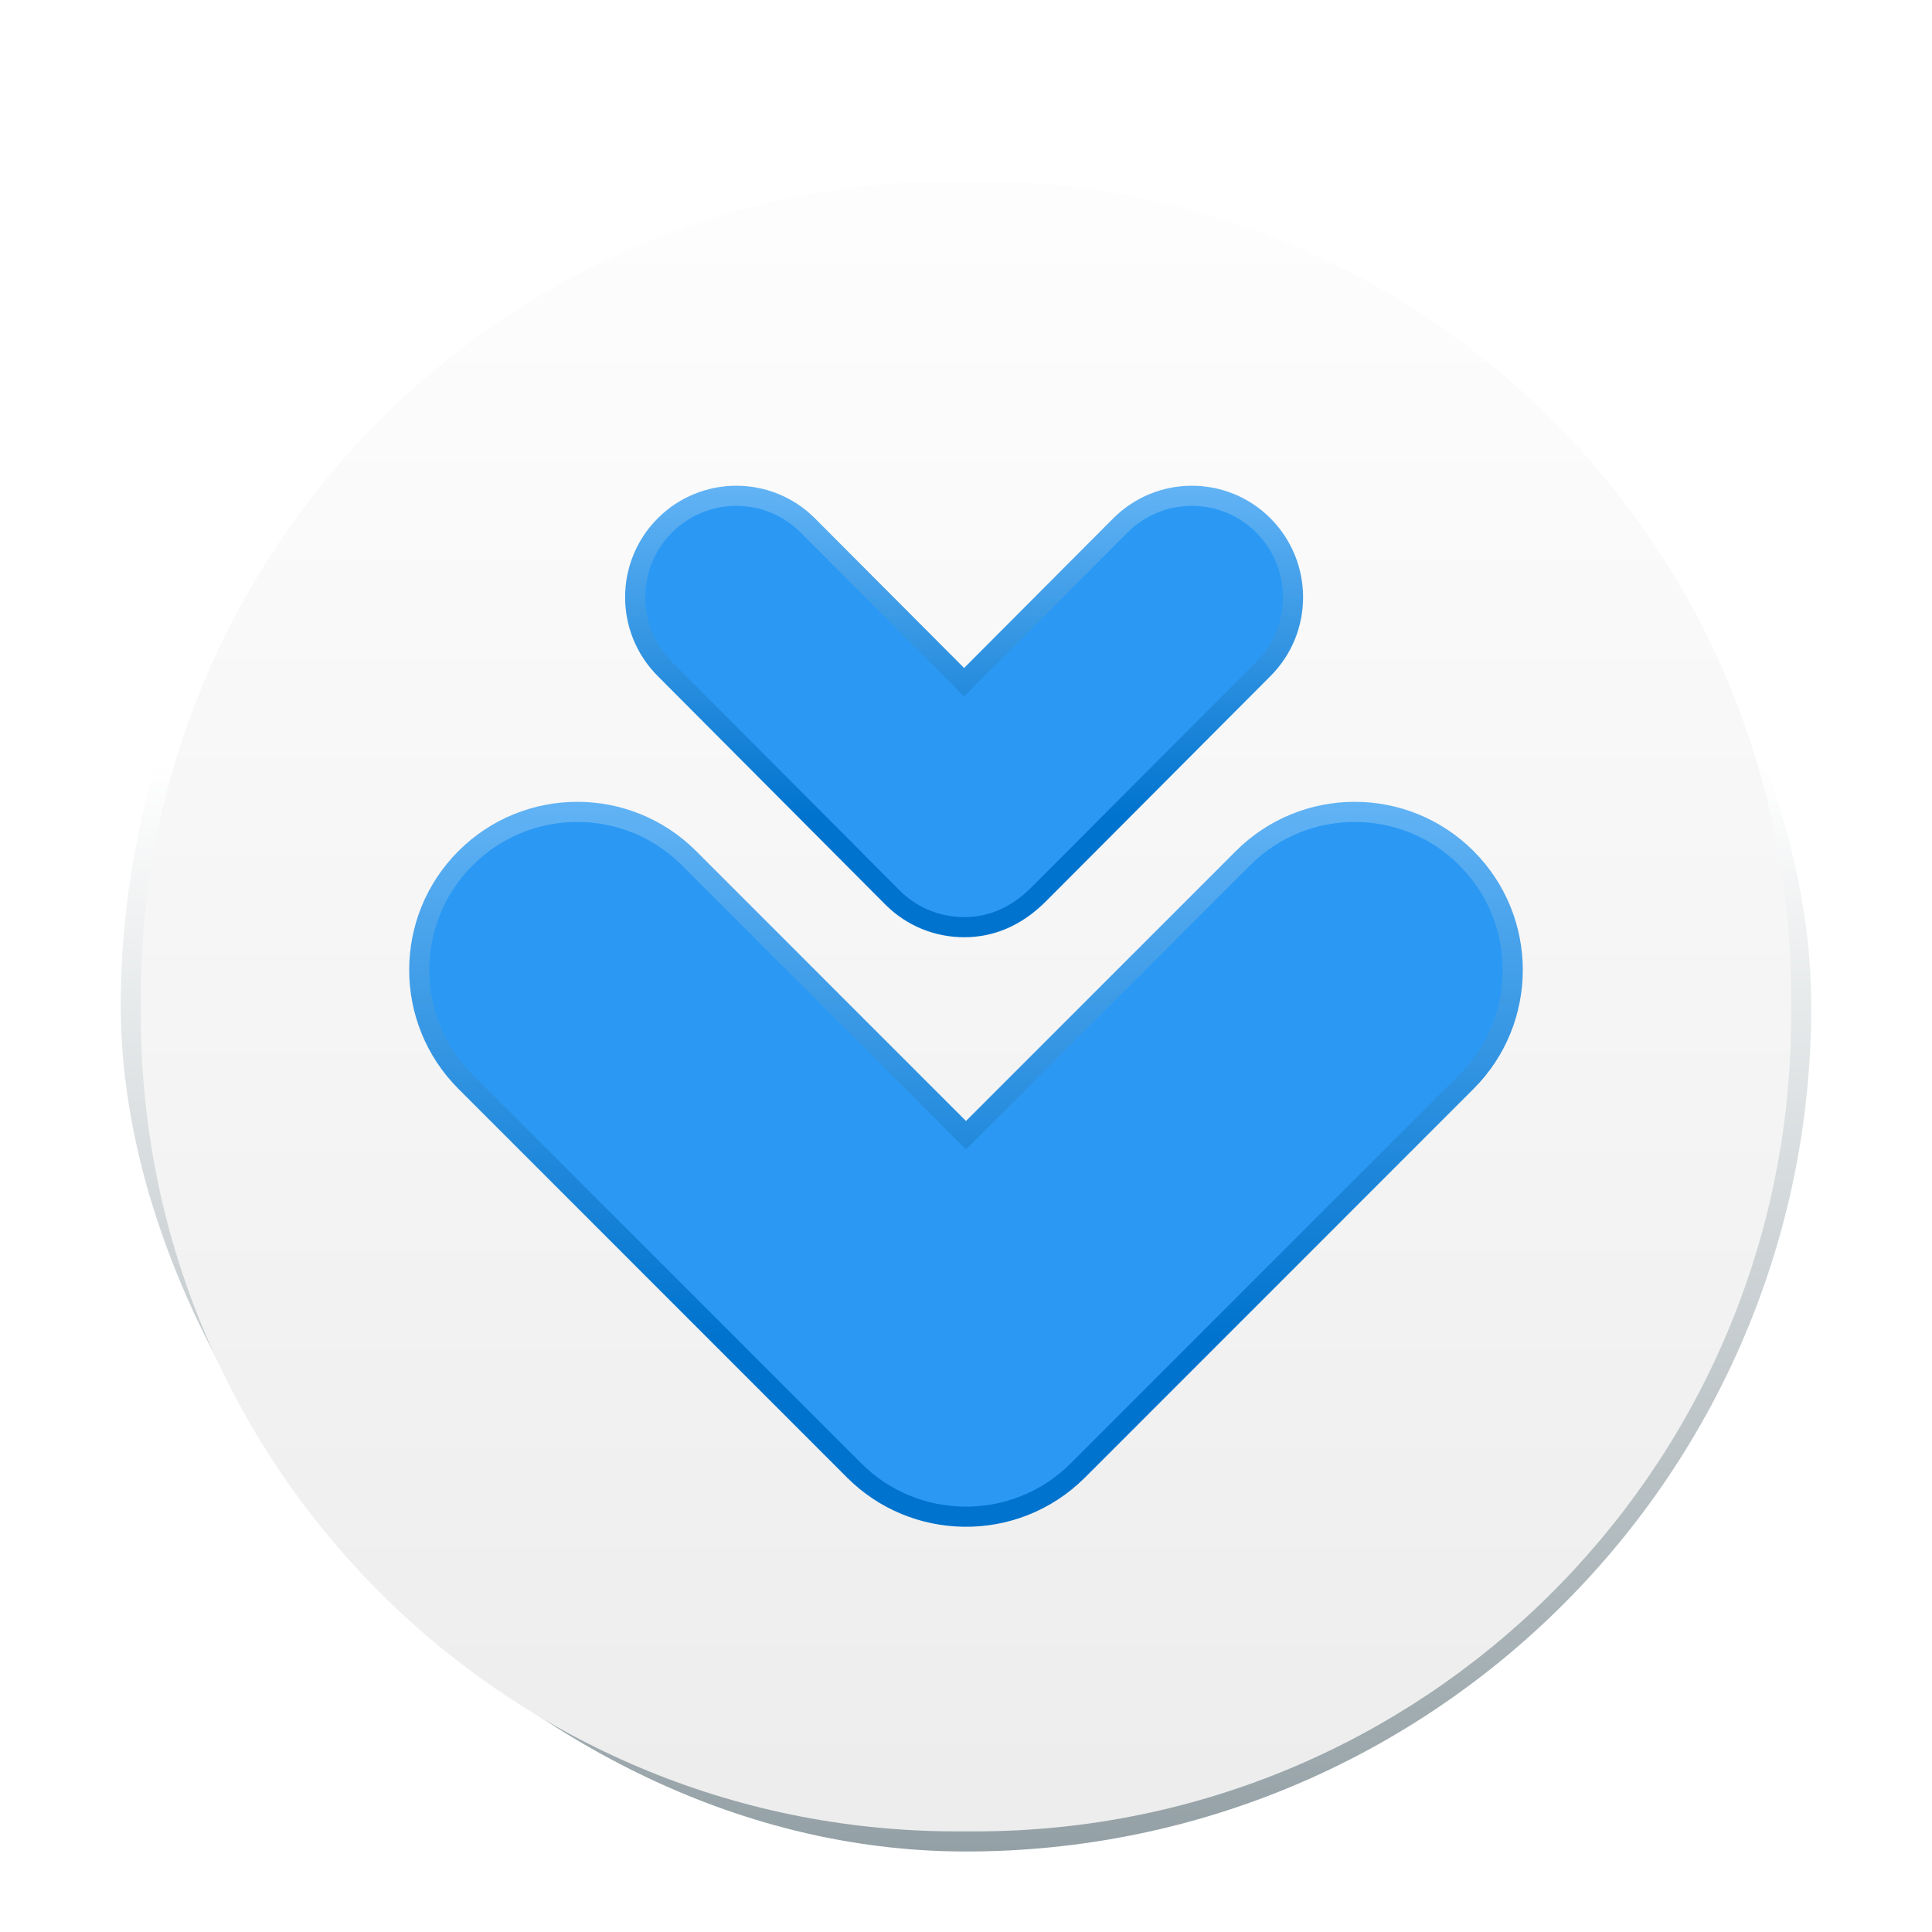 <svg xmlns="http://www.w3.org/2000/svg" xmlns:xlink="http://www.w3.org/1999/xlink" width="96" height="96" viewBox="0 0 96 96">
  <defs>
    <filter id="downloader-a" width="128.6%" height="128.6%" x="-14.3%" y="-14.3%" filterUnits="objectBoundingBox">
      <feOffset dy="2" in="SourceAlpha" result="shadowOffsetOuter1"/>
      <feGaussianBlur in="shadowOffsetOuter1" result="shadowBlurOuter1" stdDeviation="2"/>
      <feColorMatrix in="shadowBlurOuter1" result="shadowMatrixOuter1" values="0 0 0 0 0   0 0 0 0 0   0 0 0 0 0  0 0 0 0.2 0"/>
      <feMerge>
        <feMergeNode in="shadowMatrixOuter1"/>
        <feMergeNode in="SourceGraphic"/>
      </feMerge>
    </filter>
    <linearGradient id="downloader-b" x1="50%" x2="50%" y1="35.61%" y2="100%">
      <stop offset="0%" stop-color="#FFF"/>
      <stop offset="100%" stop-color="#93A0A5"/>
    </linearGradient>
    <rect id="downloader-c" width="84" height="84" x="0" y="0" rx="42"/>
    <linearGradient id="downloader-d" x1="50%" x2="50%" y1="-10.554%" y2="98.139%">
      <stop offset="0%" stop-color="#FFF"/>
      <stop offset="100%" stop-color="#EDEDED"/>
    </linearGradient>
    <linearGradient id="downloader-e" x1="50%" x2="50%" y1="-21.874%" y2="74.597%">
      <stop offset="0%" stop-color="#7BC4FF"/>
      <stop offset="100%" stop-color="#0073CE"/>
    </linearGradient>
    <linearGradient id="downloader-f" x1="50%" x2="50%" y1="-21.874%" y2="74.597%">
      <stop offset="0%" stop-color="#7BC4FF"/>
      <stop offset="100%" stop-color="#0073CE"/>
    </linearGradient>
  </defs>
  <g fill="none" fill-rule="evenodd" filter="url(#downloader-a)" transform="translate(6 6)">
    <use fill="url(#downloader-b)" fill-rule="nonzero" xlink:href="#downloader-c"/>
    <path fill="url(#downloader-d)" fill-rule="nonzero" d="M42.466,1 L41.534,1 C19.372,1 1.363,18.787 1.005,40.864 L1,41.534 L1,42.466 C1,64.628 18.787,82.637 40.864,82.995 L41.534,83 L42.466,83 C64.628,83 82.637,65.213 82.995,43.136 L83,42.466 L83,41.534 C83,19.372 65.213,1.363 43.136,1.005 L42.466,1 Z"/>
    <path fill="#2B99F4" stroke="url(#downloader-e)" d="M53.217,16.636 C54.501,16.634 55.786,17.122 56.769,18.101 C57.755,19.09 58.248,20.381 58.25,21.67 C58.252,22.961 57.761,24.252 56.779,25.237 L56.779,25.237 L45.637,36.414 C44.475,37.59 43.195,38.069 41.919,38.071 C40.624,38.073 39.34,37.585 38.357,36.605 L38.357,36.605 L27.034,25.237 C26.052,24.252 25.561,22.963 25.561,21.674 C25.561,20.385 26.052,19.096 27.034,18.111 C28.012,17.13 29.296,16.638 30.58,16.636 C31.864,16.634 33.15,17.122 34.132,18.101 L34.132,18.101 L41.906,25.9 L49.67,18.111 C50.649,17.13 51.932,16.638 53.217,16.636 Z"/>
    <path fill="#2B99F4" stroke="url(#downloader-f)" d="M61.314,32.342 C63.324,32.342 65.333,33.108 66.866,34.641 C68.4,36.175 69.167,38.186 69.167,40.195 C69.168,42.206 68.401,44.216 66.868,45.75 L66.868,45.75 L47.559,65.064 C45.992,66.631 43.927,67.398 41.874,67.363 C39.896,67.33 37.942,66.564 36.443,65.065 L36.443,65.065 L17.132,45.75 C15.599,44.216 14.832,42.206 14.832,40.196 C14.832,38.186 15.599,36.176 17.132,34.642 C18.665,33.109 20.674,32.343 22.683,32.342 C24.693,32.342 26.702,33.108 28.235,34.641 L28.235,34.641 L41.999,48.409 L55.763,34.642 C57.296,33.109 59.305,32.343 61.314,32.342 Z"/>
  </g>
</svg>
